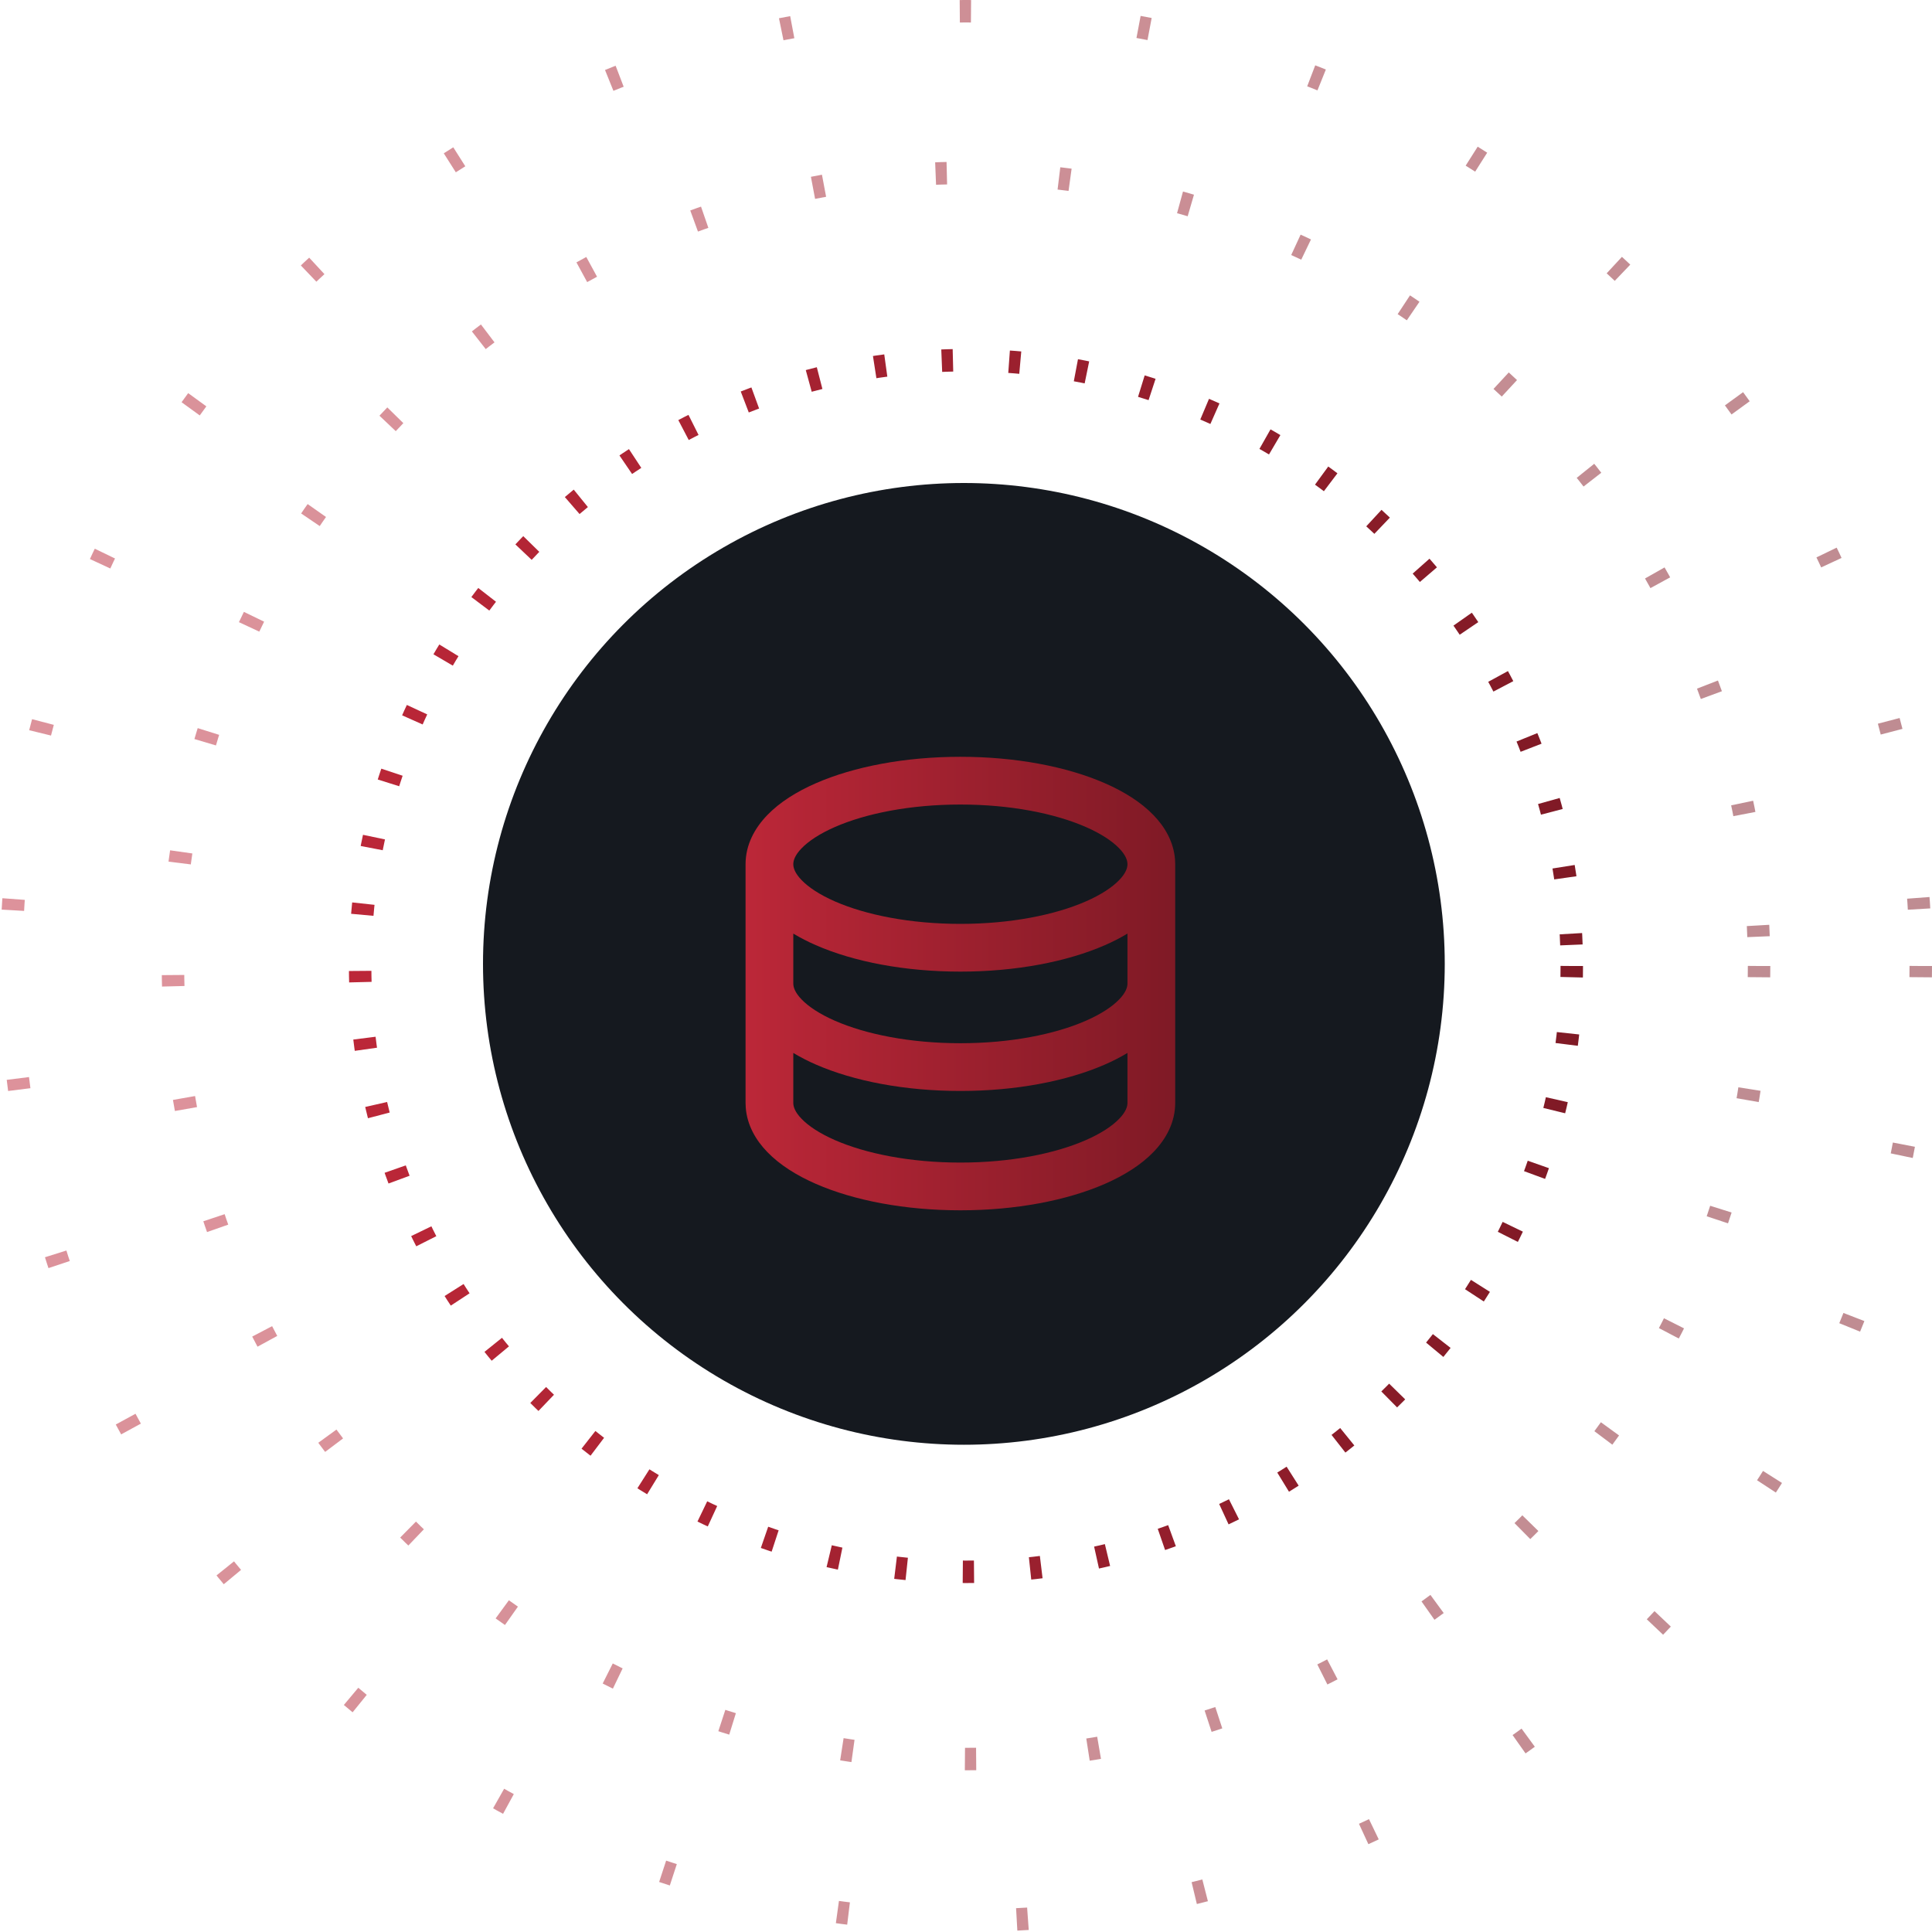 <svg width="172" height="172" viewBox="0 0 172 172" fill="none" xmlns="http://www.w3.org/2000/svg">
<g filter="url(#filter0_b_9004_65824)">
<circle cx="85.811" cy="85.811" r="42.811" fill="#15191F"/>
</g>
<path d="M85.5 67.375C90.417 67.375 94.969 68.242 98.373 69.732C100.071 70.475 101.58 71.415 102.691 72.566C103.722 73.629 104.487 74.963 104.608 76.51L104.625 76.938V98.188C104.625 99.917 103.815 101.396 102.691 102.559C101.58 103.71 100.071 104.65 98.373 105.393C94.969 106.881 90.417 107.75 85.5 107.75C80.583 107.75 76.031 106.883 72.627 105.393C70.929 104.65 69.42 103.71 68.309 102.559C67.278 101.496 66.513 100.162 66.392 98.615L66.375 98.188V76.938C66.375 75.208 67.185 73.729 68.309 72.566C69.42 71.415 70.929 70.475 72.627 69.732C76.031 68.244 80.583 67.375 85.5 67.375ZM100.375 93.74C99.731 94.126 99.062 94.469 98.373 94.768C94.969 96.256 90.417 97.125 85.5 97.125C80.583 97.125 76.031 96.258 72.627 94.768C71.938 94.469 71.269 94.126 70.625 93.74V98.188C70.625 98.51 70.765 98.987 71.365 99.605C71.972 100.234 72.954 100.897 74.331 101.5C77.081 102.703 81.027 103.5 85.5 103.5C89.973 103.5 93.919 102.703 96.669 101.5C98.046 100.897 99.028 100.234 99.635 99.605C100.235 98.989 100.375 98.51 100.375 98.188V93.74ZM100.375 83.115C99.731 83.501 99.062 83.844 98.373 84.143C94.969 85.631 90.417 86.5 85.5 86.5C80.583 86.5 76.031 85.633 72.627 84.143C71.938 83.844 71.269 83.501 70.625 83.115V87.562C70.625 87.885 70.765 88.362 71.365 88.98C71.972 89.609 72.954 90.272 74.331 90.875C77.081 92.078 81.027 92.875 85.5 92.875C89.973 92.875 93.919 92.078 96.669 90.875C98.046 90.272 99.028 89.609 99.635 88.98C100.235 88.364 100.375 87.885 100.375 87.562V83.115ZM85.5 71.625C81.027 71.625 77.081 72.422 74.331 73.625C72.954 74.228 71.972 74.891 71.365 75.52C70.765 76.136 70.625 76.615 70.625 76.938C70.625 77.26 70.765 77.737 71.365 78.355C71.972 78.984 72.954 79.647 74.331 80.25C77.081 81.453 81.027 82.25 85.5 82.25C89.973 82.25 93.919 81.453 96.669 80.25C98.046 79.647 99.028 78.984 99.635 78.355C100.235 77.739 100.375 77.26 100.375 76.938C100.375 76.615 100.235 76.138 99.635 75.52C99.028 74.891 98.046 74.228 96.669 73.625C93.919 72.422 89.973 71.625 85.5 71.625Z" fill="url(#paint0_linear_9004_65824)"/>
<circle cx="85.996" cy="86" r="53.934" stroke="url(#paint1_linear_9004_65824)" stroke-width="2" stroke-dasharray="1 5"/>
<circle opacity="0.5" cx="86.002" cy="86" r="70.603" stroke="url(#paint2_linear_9004_65824)" stroke-width="2" stroke-dasharray="1 10"/>
<circle opacity="0.5" cx="86" cy="86" r="85" stroke="url(#paint3_linear_9004_65824)" stroke-width="2" stroke-dasharray="1 15"/>
<defs>
<filter id="filter0_b_9004_65824" x="33" y="33" width="105.625" height="105.621" filterUnits="userSpaceOnUse" color-interpolation-filters="sRGB">
<feFlood flood-opacity="0" result="BackgroundImageFix"/>
<feGaussianBlur in="BackgroundImageFix" stdDeviation="5"/>
<feComposite in2="SourceAlpha" operator="in" result="effect1_backgroundBlur_9004_65824"/>
<feBlend mode="normal" in="SourceGraphic" in2="effect1_backgroundBlur_9004_65824" result="shape"/>
</filter>
<linearGradient id="paint0_linear_9004_65824" x1="66.375" y1="92.486" x2="115.362" y2="92.486" gradientUnits="userSpaceOnUse">
<stop stop-color="#BC2738"/>
<stop offset="1" stop-color="#6E1620"/>
</linearGradient>
<linearGradient id="paint1_linear_9004_65824" x1="31.062" y1="99.398" x2="171.77" y2="99.398" gradientUnits="userSpaceOnUse">
<stop stop-color="#BC2738"/>
<stop offset="1" stop-color="#6E1620"/>
</linearGradient>
<linearGradient id="paint2_linear_9004_65824" x1="14.398" y1="103.464" x2="197.804" y2="103.464" gradientUnits="userSpaceOnUse">
<stop stop-color="#BC2738"/>
<stop offset="1" stop-color="#6E1620"/>
</linearGradient>
<linearGradient id="paint3_linear_9004_65824" x1="-9.16509e-08" y1="106.976" x2="220.281" y2="106.976" gradientUnits="userSpaceOnUse">
<stop stop-color="#BC2738"/>
<stop offset="1" stop-color="#6E1620"/>
</linearGradient>
</defs>
</svg>
